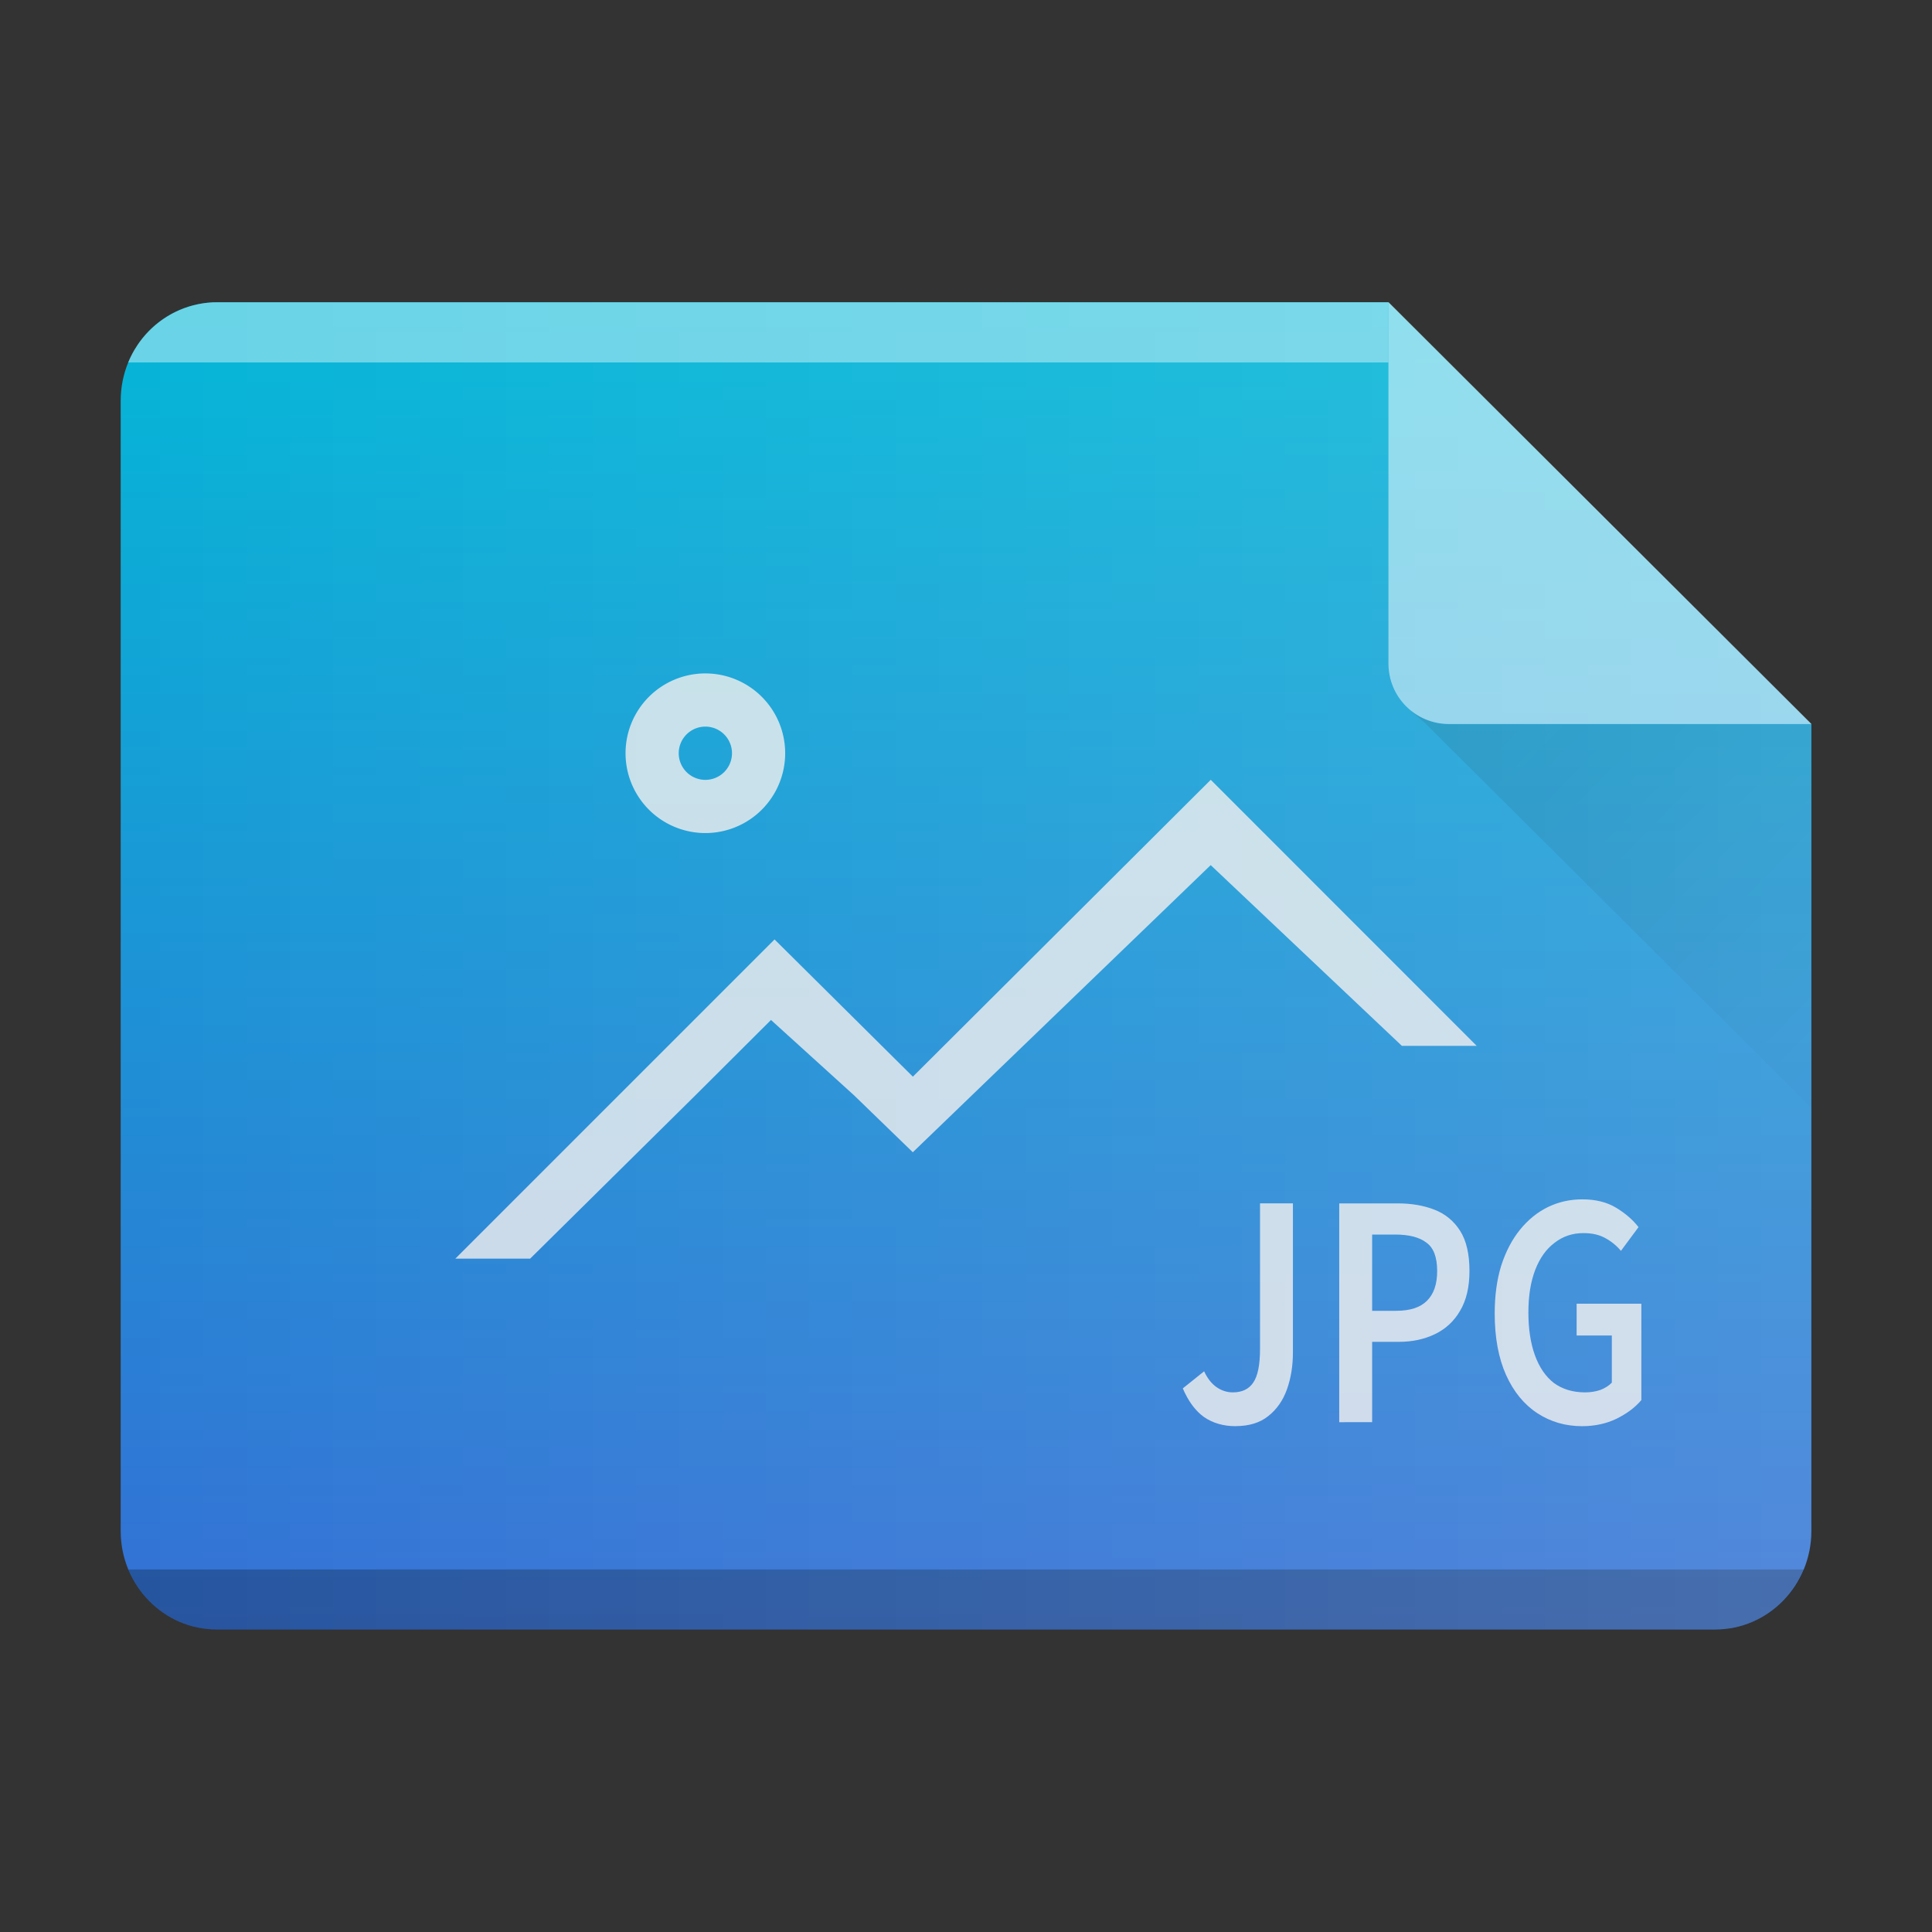 <?xml version="1.0" encoding="UTF-8"?>
<svg width="32" height="32" version="1.1" xml:space="preserve" xmlns="http://www.w3.org/2000/svg">
    <rect width="100%" height="100%" fill="#333333" stroke="none"/>
    <defs>        
        <linearGradient id="linearGradient11" x1="49.684" x2="49.684" y1="393.07" y2="365.65" gradientTransform="matrix(0,-1,-1,0,395.36,64.998)" gradientUnits="userSpaceOnUse"><stop stop-color="#fff" stop-opacity="0" offset="0"/><stop stop-color="#fff" stop-opacity=".15" offset="1"/></linearGradient>
        <linearGradient id="linearGradient8" x1="18.727" x2="25.758" y1="16.98" y2="23.848" gradientTransform="translate(6.012 -5.016)" gradientUnits="userSpaceOnUse"><stop stop-color="#060606" offset="0"/><stop stop-opacity="0" offset="1"/></linearGradient>
    
    
    
    



        
        
        
    
        
        
        
    
    
    



    
    



        
        
        
    
    
    <linearGradient id="a-0" x2="0" y1="61" y2="3" gradientTransform="matrix(.636 0 0 .483 42.868 1.979)" gradientUnits="userSpaceOnUse"><stop stop-color="#3e61d4" offset="0"/><stop stop-color="#01bdd7" offset="1"/></linearGradient></defs><path d="m30.002 25.357v-13.363l-7.007-6.988h-19.4c-0.884 0-1.596 0.729-1.596 1.633v18.718c0 0.905 0.712 1.633 1.596 1.633h24.811c0.884 0 1.596-0.729 1.596-1.633z" fill="url(#a-0)" stop-color="#000000" style="-inkscape-stroke:none;font-variation-settings:normal;paint-order:stroke fill markers"/><path d="m20.466 23.622q-0.301 0-0.522-0.15-0.216-0.155-0.353-0.476l0.353-0.283q0.08 0.172 0.202 0.26 0.127 0.089 0.273 0.089 0.23 0 0.338-0.161 0.113-0.161 0.113-0.56v-2.41h0.545v2.466q0 0.338-0.099 0.615-0.099 0.277-0.31 0.443-0.207 0.166-0.541 0.166zm1.716-0.066v-3.624h0.968q0.343 0 0.611 0.105 0.268 0.105 0.423 0.349 0.155 0.244 0.155 0.665 0 0.399-0.155 0.659-0.15 0.26-0.418 0.388-0.263 0.127-0.597 0.127h-0.442v1.33zm0.545-1.845h0.4q0.343 0 0.508-0.166 0.169-0.166 0.169-0.493 0-0.344-0.179-0.471-0.174-0.133-0.517-0.133h-0.381zm3.478 1.911q-0.414 0-0.743-0.216-0.329-0.216-0.517-0.632-0.188-0.421-0.188-1.02 0-0.443 0.108-0.792 0.113-0.349 0.31-0.593 0.202-0.249 0.465-0.377 0.263-0.127 0.569-0.127 0.329 0 0.559 0.139 0.23 0.139 0.371 0.321l-0.291 0.393q-0.113-0.133-0.259-0.211-0.146-0.083-0.362-0.083-0.273 0-0.479 0.161-0.207 0.155-0.32 0.449-0.113 0.294-0.113 0.704 0 0.41 0.108 0.709 0.108 0.299 0.315 0.46 0.212 0.155 0.517 0.155 0.132 0 0.249-0.039 0.117-0.044 0.193-0.122v-0.781h-0.583v-0.526h1.072v1.596q-0.155 0.183-0.414 0.31-0.254 0.122-0.569 0.122z" fill="#efeeee" opacity=".81" stroke-width="1.633" aria-label="JPG"/><path d="m11.683 11.154a1.322 1.322 0 0 0-1.322 1.322 1.322 1.322 0 0 0 1.322 1.322 1.322 1.322 0 0 0 1.322-1.322 1.322 1.322 0 0 0-1.322-1.322m0 0.881a0.441 0.441 0 0 1 0.441 0.441 0.441 0.441 0 0 1-0.441 0.441 0.441 0.441 0 0 1-0.441-0.441 0.441 0.441 0 0 1 0.441-0.441m8.371 0.881-4.934 4.917-2.291-2.273-5.287 5.287h1.239l2.748-2.716 1.241-1.237 1.378 1.25 0.971 0.941 4.934-4.756 3.167 2.994h1.239z" color="#000000" color-rendering="auto" fill="#efeeee" image-rendering="auto" opacity=".81" shape-rendering="auto" stop-color="#000000" stroke-width="1.762" style="-inkscape-stroke:none;font-variation-settings:normal"/><g fill-rule="evenodd"><path d="m23.381 11.781 0.234 0.207 6.379 6.354 2e-3 -6.346h-5.986c-0.233 0-0.447-0.08-0.617-0.213-0.007-0.002-0.012-2e-3 -0.012-2e-3zm6.615 0.215v-0.008h-0.008z" fill="url(#linearGradient8)" opacity=".1" stop-color="#000000" style="-inkscape-stroke:none;font-variation-settings:normal"/><path d="m29.881 25.995c-0.23 0.56-0.76 0.961-1.408 0.996h-24.945c-0.648-0.035-1.174-0.436-1.404-0.996z" opacity=".25" stop-color="#000000" style="-inkscape-stroke:none;font-variation-settings:normal"/><path d="m2.123 6.003c0.23-0.56 0.76-0.961 1.408-0.996h19.465l1.3e-5 0.996z" fill="#fff" opacity=".4" stop-color="#000000" style="-inkscape-stroke:none;font-variation-settings:normal"/>
    </g><path d="m30.001 25.357v-13.363l-7.007-6.988h-19.4c-0.884 0-1.596 0.729-1.596 1.633v18.718c0 0.905 0.712 1.633 1.596 1.633h24.811c0.884 0 1.596-0.729 1.596-1.633z" fill="url(#linearGradient11)" stop-color="#000000" style="-inkscape-stroke:none;font-variation-settings:normal"/>
    <path d="m22.997 5.003v5.986c0 0.556 0.447 1.003 1.003 1.003h6.004z" fill="#fff" opacity=".5" stop-color="#000000" style="-inkscape-stroke:none;font-variation-settings:normal"/>
    
</svg>
